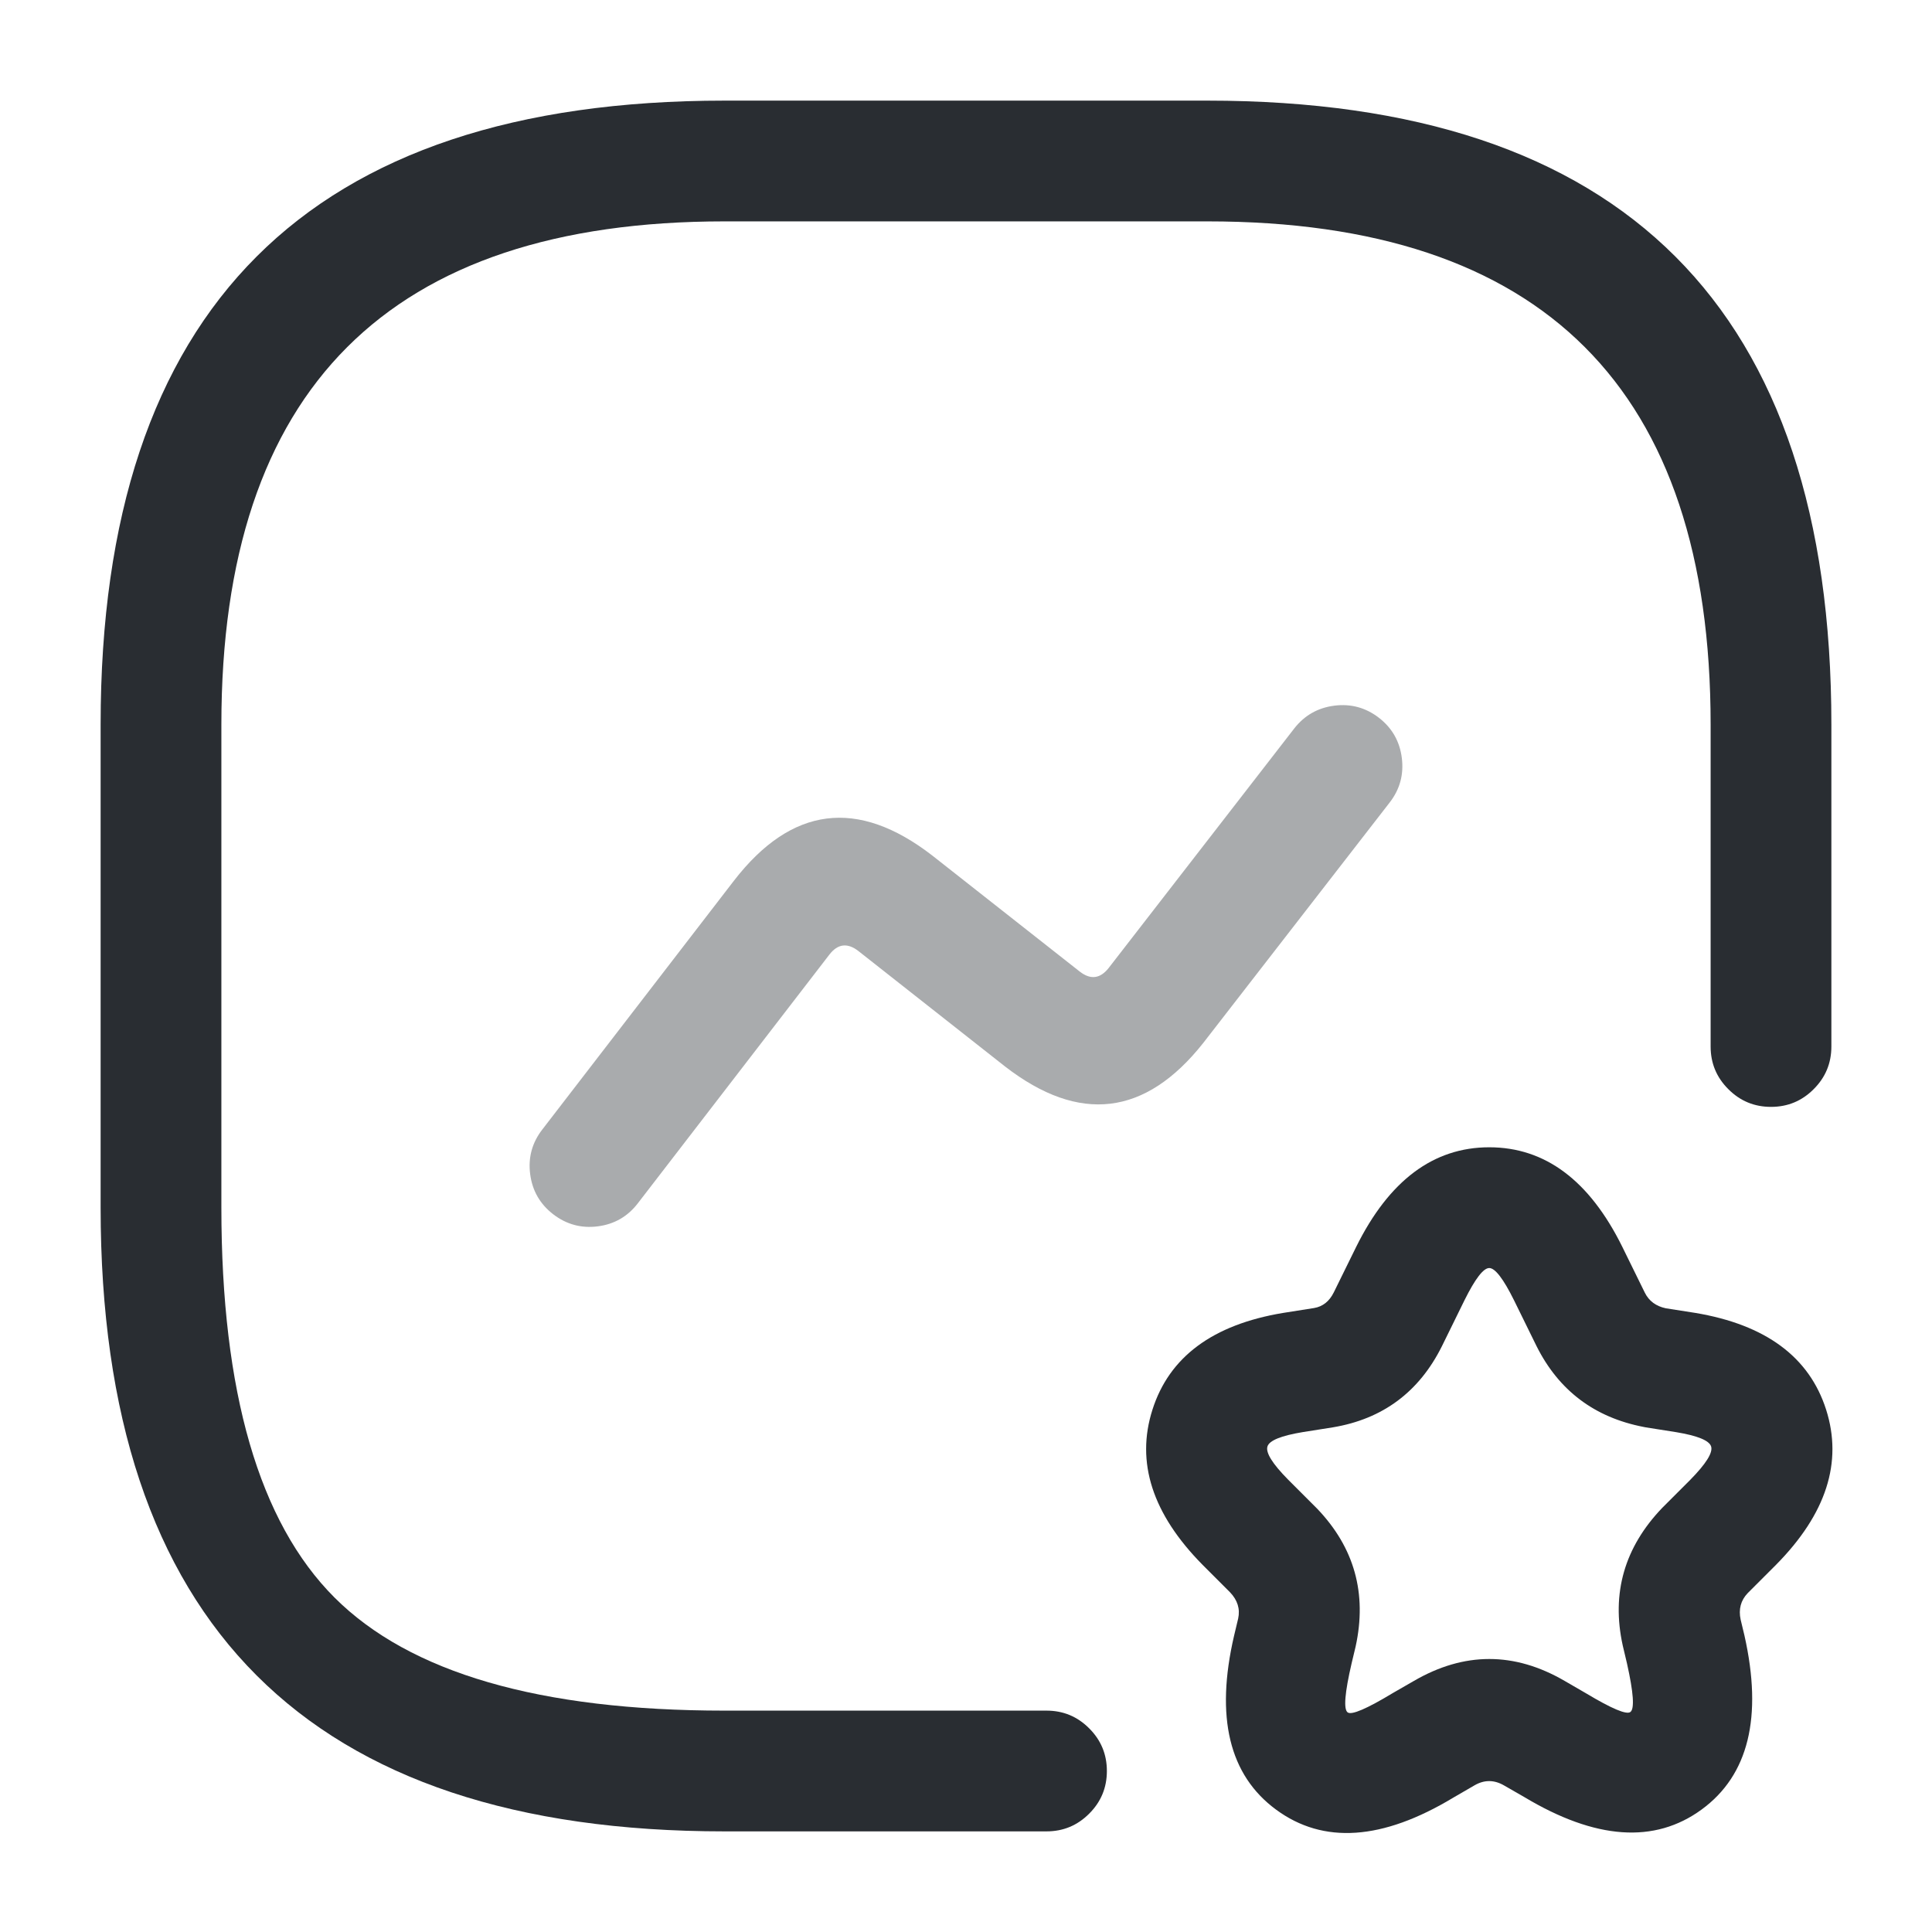<svg xmlns="http://www.w3.org/2000/svg" width="24" height="24" viewBox="0 0 24 24">
  <defs/>
  <path fill="#292D32" d="M21.25,13 L21.25,9 Q21.25,2.75 15,2.75 L9,2.75 Q2.75,2.75 2.75,9 L2.75,15 Q2.75,18.439 4.155,19.845 Q5.561,21.25 9,21.25 L13,21.25 Q13.311,21.25 13.53,21.47 Q13.75,21.689 13.75,22 Q13.75,22.311 13.53,22.53 Q13.311,22.75 13,22.75 L9,22.75 Q1.25,22.75 1.25,15 L1.25,9 Q1.25,1.25 9,1.25 L15,1.25 Q22.75,1.25 22.75,9 L22.75,13 Q22.75,13.311 22.53,13.53 Q22.311,13.75 22,13.75 Q21.689,13.75 21.47,13.53 Q21.25,13.311 21.25,13 Z"/>
  <path fill="#292D32" opacity="0.4" d="M6.736,14.032 L9.116,10.942 Q10.189,9.553 11.579,10.626 L13.414,12.07 Q13.614,12.225 13.772,12.025 L16.077,9.05 Q16.268,8.805 16.576,8.766 Q16.884,8.727 17.13,8.917 Q17.375,9.107 17.414,9.416 Q17.453,9.724 17.263,9.969 L14.948,12.955 Q13.87,14.319 12.486,13.249 L10.662,11.813 Q10.459,11.657 10.304,11.857 L7.924,14.947 Q7.735,15.194 7.427,15.234 Q7.119,15.274 6.872,15.084 Q6.626,14.894 6.586,14.586 Q6.546,14.278 6.736,14.032 Z"/>
  <path fill="#292D32" d="M20.153,15.489 L20.433,16.059 Q20.51,16.213 20.693,16.252 L21.057,16.309 Q22.371,16.528 22.685,17.512 Q22.997,18.492 22.064,19.437 L21.711,19.79 Q21.581,19.926 21.623,20.12 L21.67,20.316 Q22.012,21.839 21.139,22.478 Q20.262,23.12 18.934,22.323 L18.685,22.18 Q18.5,22.072 18.317,22.178 L18.055,22.33 Q16.732,23.128 15.852,22.48 Q14.978,21.837 15.33,20.32 L15.381,20.106 Q15.42,19.926 15.279,19.779 L14.94,19.44 Q14.003,18.492 14.316,17.512 Q14.629,16.528 15.937,16.31 L16.323,16.249 Q16.486,16.222 16.569,16.054 L16.847,15.489 Q17.46,14.252 18.5,14.252 Q19.541,14.252 20.152,15.487 Z M18.808,16.153 Q18.808,16.152 18.807,16.151 Q18.609,15.752 18.5,15.752 Q18.391,15.752 18.193,16.151 L17.911,16.725 Q17.486,17.576 16.557,17.731 L16.184,17.79 Q15.78,17.857 15.745,17.968 Q15.708,18.083 16.001,18.38 L16.362,18.741 Q17.056,19.466 16.84,20.454 L16.791,20.659 Q16.662,21.214 16.741,21.272 Q16.815,21.326 17.305,21.03 L17.564,20.881 Q18.5,20.337 19.435,20.88 L19.706,21.037 Q20.18,21.321 20.253,21.267 Q20.333,21.209 20.211,20.664 L20.158,20.44 Q19.944,19.466 20.65,18.73 L20.997,18.383 Q21.292,18.083 21.256,17.968 Q21.22,17.857 20.823,17.791 L20.443,17.731 Q20.43,17.729 20.418,17.726 Q19.501,17.549 19.087,16.721 Z"/>
</svg>

